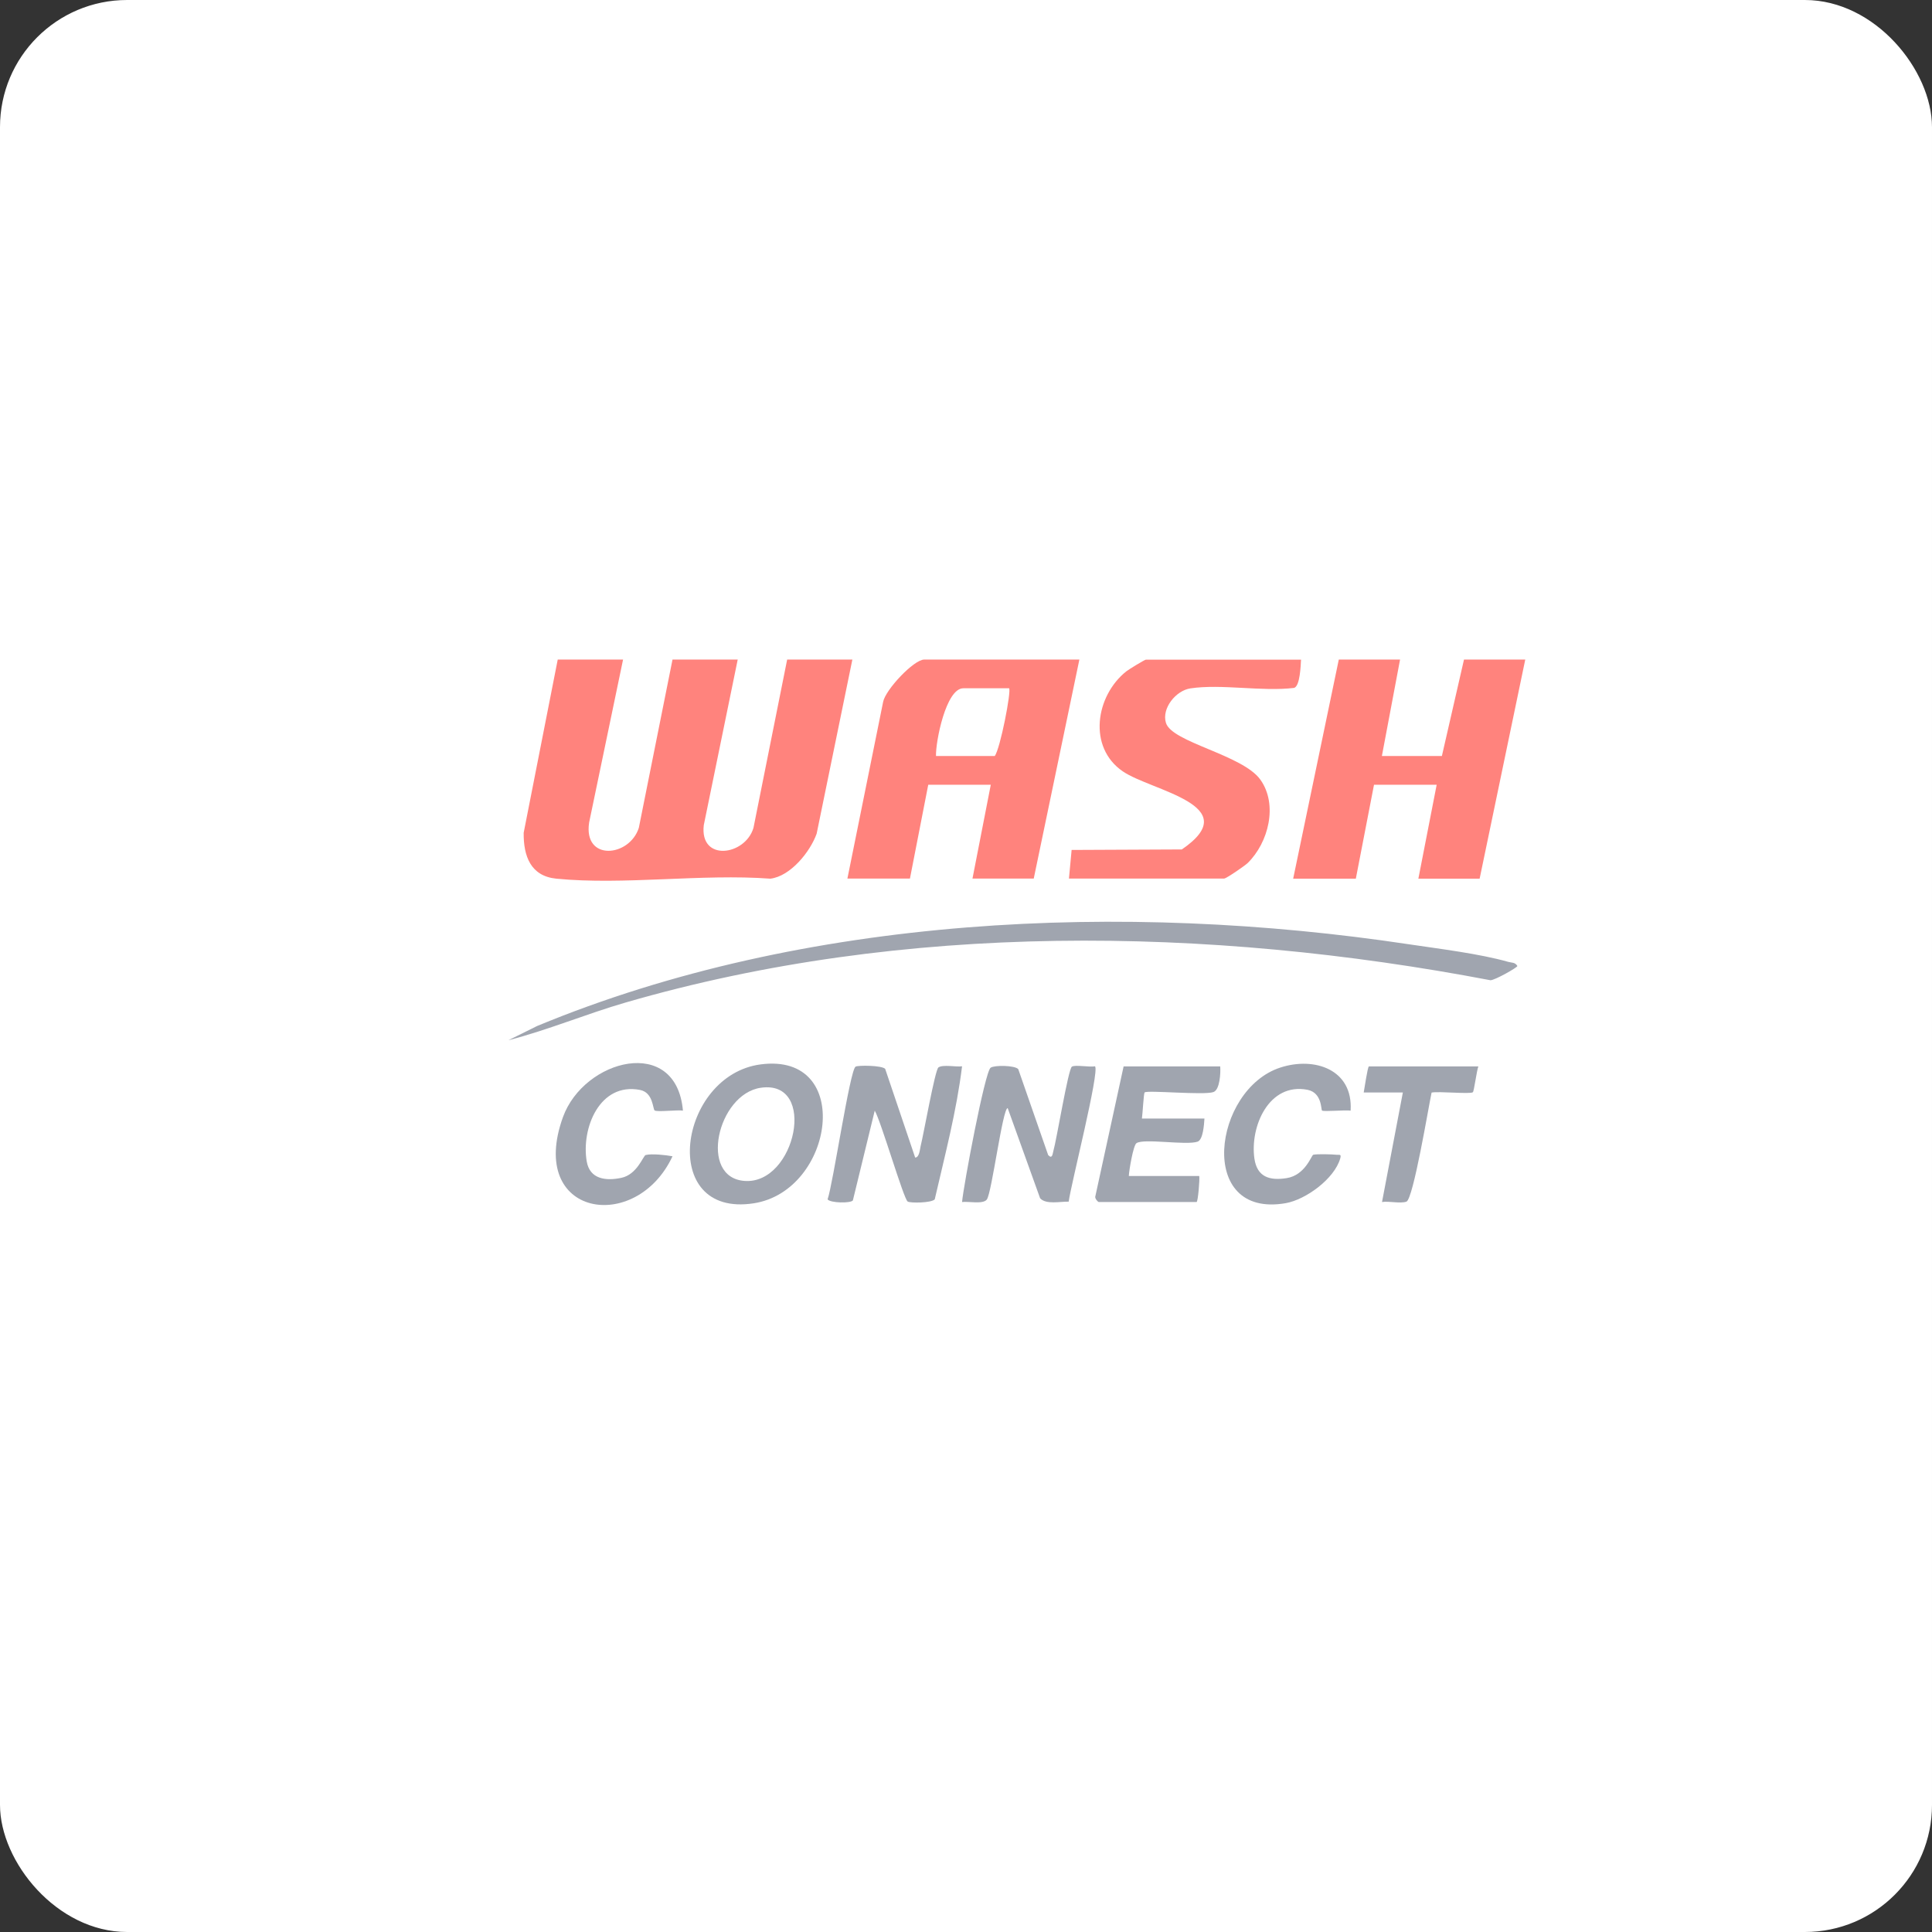 <?xml version="1.0" encoding="UTF-8"?>
<svg id="Layer_1" data-name="Layer 1" xmlns="http://www.w3.org/2000/svg" viewBox="0 0 152 152">
  <rect x="0" y="0" width="152" height="152" fill="#333333" stroke="none"/>
  <defs>
    <style>
      .cls-1 {
        fill: #fff;
        isolation: isolate;
      }

      .cls-2 {
        fill: #ff837d;
      }

      .cls-3 {
        fill: #a0a5af;
      }
    </style>
  </defs>
  <rect class="cls-1" width="152" height="152" rx="10" ry="10"/>
  <g>
    <path class="cls-2" d="M49.02,51.89l-2.67,12.82c-.47,3.07,3.17,2.73,3.91.42l2.65-13.24h5.13l-2.67,13.03c-.34,2.9,3.26,2.41,3.91.21l2.65-13.24h5.13l-2.81,13.7c-.51,1.43-2.06,3.35-3.64,3.54-5.4-.4-11.53.52-16.84,0-2.02-.2-2.59-1.77-2.57-3.61l2.68-13.63h5.14Z"/>
    <path class="cls-2" d="M84.92,51.89l-3.59,17.23h-4.82l1.44-7.38h-4.92l-1.44,7.38h-4.92l2.81-13.9c.18-.95,2.41-3.33,3.24-3.33h12.21-.01ZM79.38,54.15h-3.59c-1.37,0-2.19,4.23-2.15,5.33h4.62c.43-.54,1.32-5.14,1.13-5.33h-.01Z"/>
    <polygon class="cls-2" points="110.15 51.89 108.72 59.48 113.44 59.48 115.18 51.89 120 51.89 116.41 69.13 111.59 69.13 113.03 61.74 108.1 61.74 106.67 69.13 101.74 69.13 105.33 51.89 110.15 51.89"/>
    <path class="cls-2" d="M102.36,51.89c-.03.51-.08,2.07-.54,2.23-2.53.31-5.73-.33-8.17.04-1.13.17-2.27,1.56-1.92,2.71.46,1.54,6.03,2.51,7.43,4.47s.64,4.96-1,6.56c-.23.22-1.68,1.22-1.85,1.22h-12.21l.21-2.25,8.67-.04c5.09-3.48-2.39-4.6-4.64-6.14-2.78-1.9-2.14-5.95.27-7.87.2-.16,1.45-.92,1.54-.92h12.21Z"/>
    <path class="cls-3" d="M40,81.84l2.26-1.12c21.07-8.73,46.18-9.8,68.58-6.43,2.4.36,5.56.74,7.84,1.39.26.07.52.02.7.32,0,.12-1.79,1.13-2.12,1.12-22.26-4.24-46.14-4.6-68.03,1.75-3.11.9-6.12,2.17-9.23,2.97h0Z"/>
    <path class="cls-3" d="M72,91.07c.33,0,.37-.64.43-.9.22-.84,1.13-6,1.4-6.19.36-.25,1.38-.02,1.86-.09-.43,3.52-1.35,7-2.15,10.47-.27.29-1.94.3-2.13.17-.32-.21-2.1-6.33-2.59-7.15l-1.72,7.06c-.16.24-1.78.21-1.99-.08.43-1.22,1.75-10.15,2.2-10.44.18-.12,2.05-.11,2.33.17,0,0,2.36,6.98,2.36,6.98Z"/>
    <path class="cls-3" d="M82.46,90.87c.33.35.35-.08.41-.3.26-.89,1.17-6.46,1.46-6.65.26-.17,1.4.06,1.82-.03.38.39-1.91,9.36-2.07,10.65-.66-.02-1.79.25-2.25-.27l-2.55-7.09c-.4,0-1.25,6.67-1.64,7.19-.3.4-1.46.13-1.95.2.11-1.27,1.8-10.28,2.25-10.57.31-.21,1.88-.19,2.17.11l2.36,6.78v-.02Z"/>
    <path class="cls-3" d="M59.85,83.74c7.35-.96,5.78,9.95-.55,10.93-7.55,1.17-5.95-10.08.55-10.93ZM59.85,85.58c-3.4.5-4.91,7.08-1.26,7.33,4.01.28,5.75-7.99,1.26-7.33Z"/>
    <path class="cls-3" d="M96,83.9c.04.48-.02,1.85-.54,2.02-.76.26-5.22-.17-5.41.03-.07.07-.16,1.75-.21,2.05h4.92c-.03.44-.1,1.67-.54,1.82-.9.31-4.23-.28-4.81.12-.25.17-.58,2.13-.6,2.58h5.54c.05.25-.1,2.05-.21,2.05h-7.69c-.07,0-.35-.3-.27-.47l2.22-10.2h7.6Z"/>
    <path class="cls-3" d="M53.74,87.38c-.41-.08-2.07.13-2.24-.02-.15-.13-.11-1.41-1.15-1.61-3.18-.61-4.63,3.02-4.19,5.62.24,1.41,1.51,1.55,2.71,1.3,1.27-.26,1.73-1.75,1.93-1.8.49-.12,1.57,0,2.11.1-2.87,6.14-11.45,4.76-8.62-3.08,1.65-4.57,8.92-6.47,9.44-.51h.01Z"/>
    <path class="cls-3" d="M106.26,87.38c-.38-.07-2.15.1-2.25-.01-.09-.09,0-1.4-1.14-1.63-3.04-.59-4.54,2.89-4.18,5.41.21,1.45,1.19,1.75,2.53,1.54,1.48-.23,1.96-1.81,2.1-1.84.28-.07,1.47-.04,1.82,0,.24.03.41-.09.3.3-.46,1.59-2.7,3.23-4.29,3.51-7.05,1.22-5.7-8.96-.42-10.67,2.7-.88,5.73.16,5.53,3.38h0Z"/>
    <path class="cls-3" d="M116.31,83.9c-.13.32-.34,1.95-.43,2.03-.2.17-2.72-.09-3.25.03-.23,1.06-1.44,8.39-1.98,8.58-.49.17-1.37-.06-1.92.03l1.64-8.62h-3.08c.05-.24.31-2.05.41-2.05h8.62-.01Z"/>
  </g>
</svg>